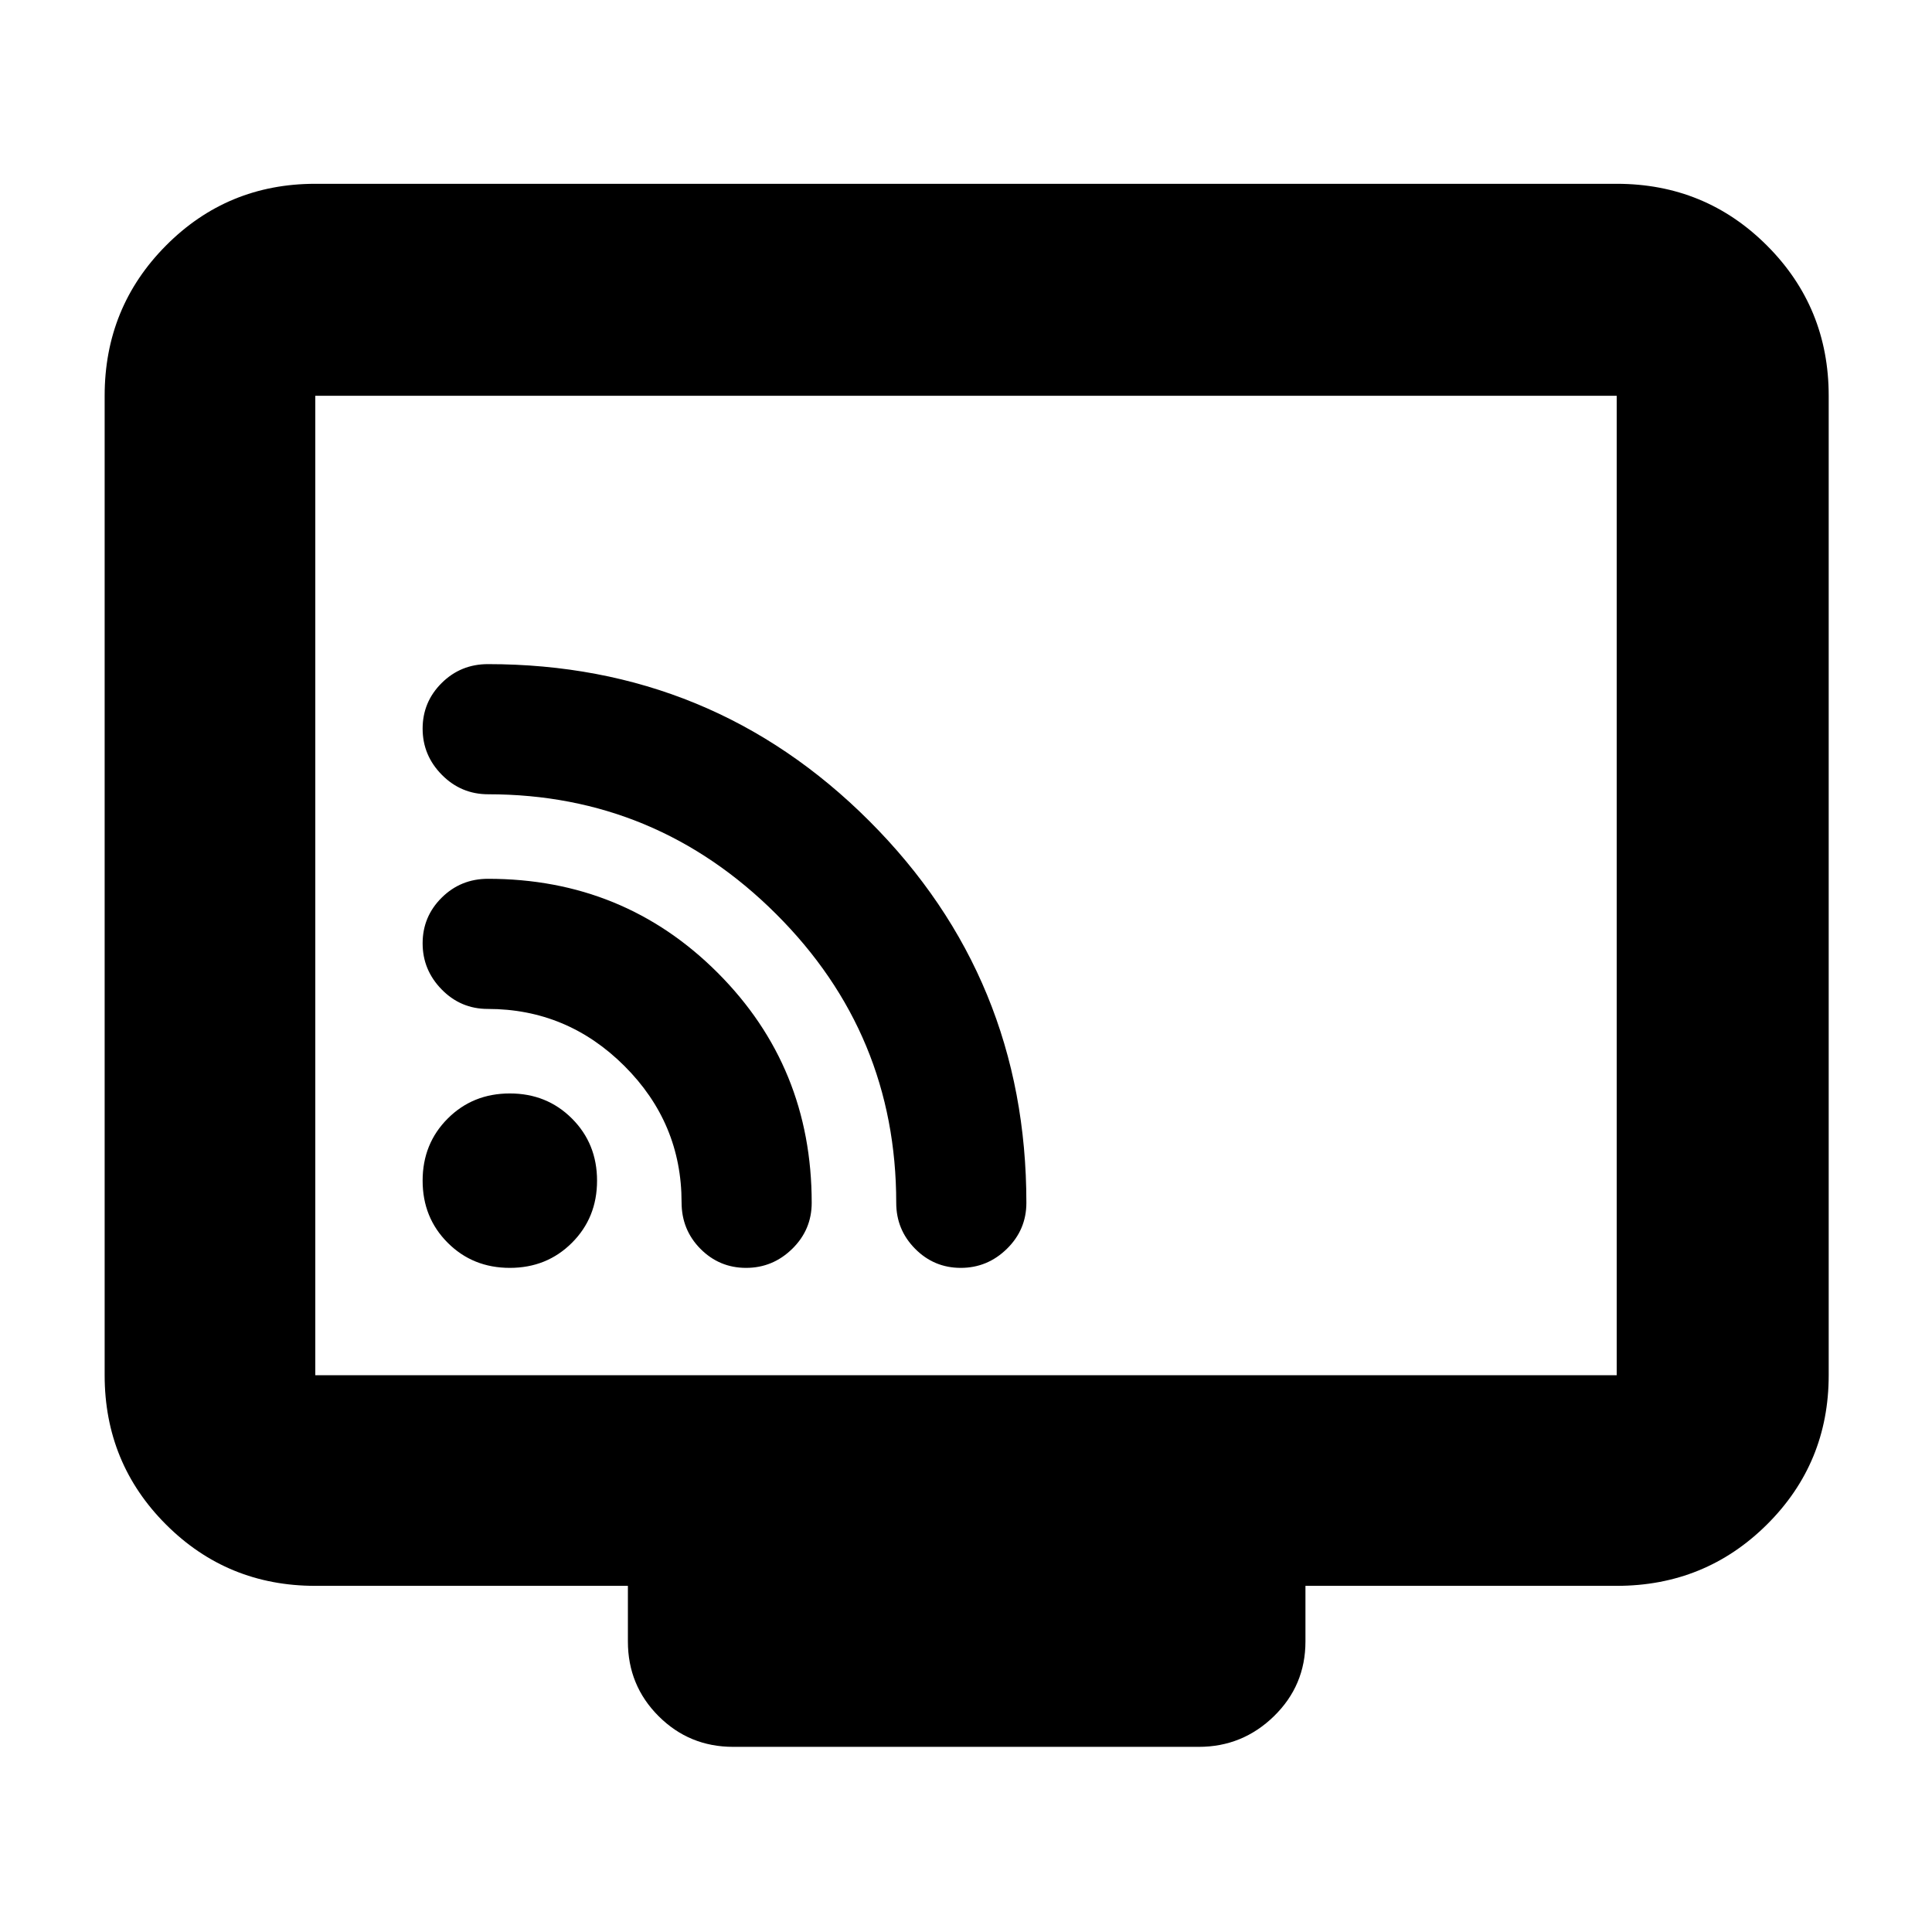 <svg xmlns="http://www.w3.org/2000/svg" height="40" viewBox="0 -960 960 960" width="40"><path d="M156.67-172q-43.7 0-74.19-30.48Q52-232.97 52-276.67v-486.66q0-43.98 30.48-74.66 30.49-30.68 74.19-30.68h646.66q43.98 0 74.66 30.68t30.68 74.66v486.66q0 43.7-30.68 74.19Q847.31-172 803.33-172H648.67v27.67q0 21.83-15.63 37.08Q617.42-92 595.67-92H364.33q-21.83 0-37.08-15.25T312-144.33V-172H156.67Zm0-104.67h646.66v-486.66H156.67v486.66Zm0 0v-486.66 486.66ZM253.33-330q18.4 0 30.87-12.47 12.47-12.46 12.47-30.86T284.2-404.2q-12.47-12.47-30.87-12.47t-30.86 12.47Q210-391.73 210-373.33t12.47 30.86Q234.93-330 253.33-330Zm224.07 0q13.27 0 22.93-9.48 9.67-9.47 9.67-22.85Q510-474 432-552q-78-78-189.54-78-13.55 0-23.01 9.4-9.45 9.4-9.45 22.67 0 13.26 9.55 22.93 9.56 9.67 23.05 9.67 83.4 0 143.07 59.52 59.66 59.52 59.66 143.48 0 13.38 9.4 22.85 9.4 9.48 22.67 9.48Zm-106.67 0q13.27 0 22.94-9.48 9.66-9.47 9.66-22.85 0-67.53-46.69-114.27-46.69-46.73-114.15-46.73-13.58 0-23.04 9.4-9.45 9.39-9.45 22.66t9.48 22.94q9.47 9.66 22.85 9.66 39.52 0 67.93 28.34 28.41 28.34 28.41 67.75 0 13.67 9.39 23.13 9.4 9.45 22.67 9.45Z"/></svg>